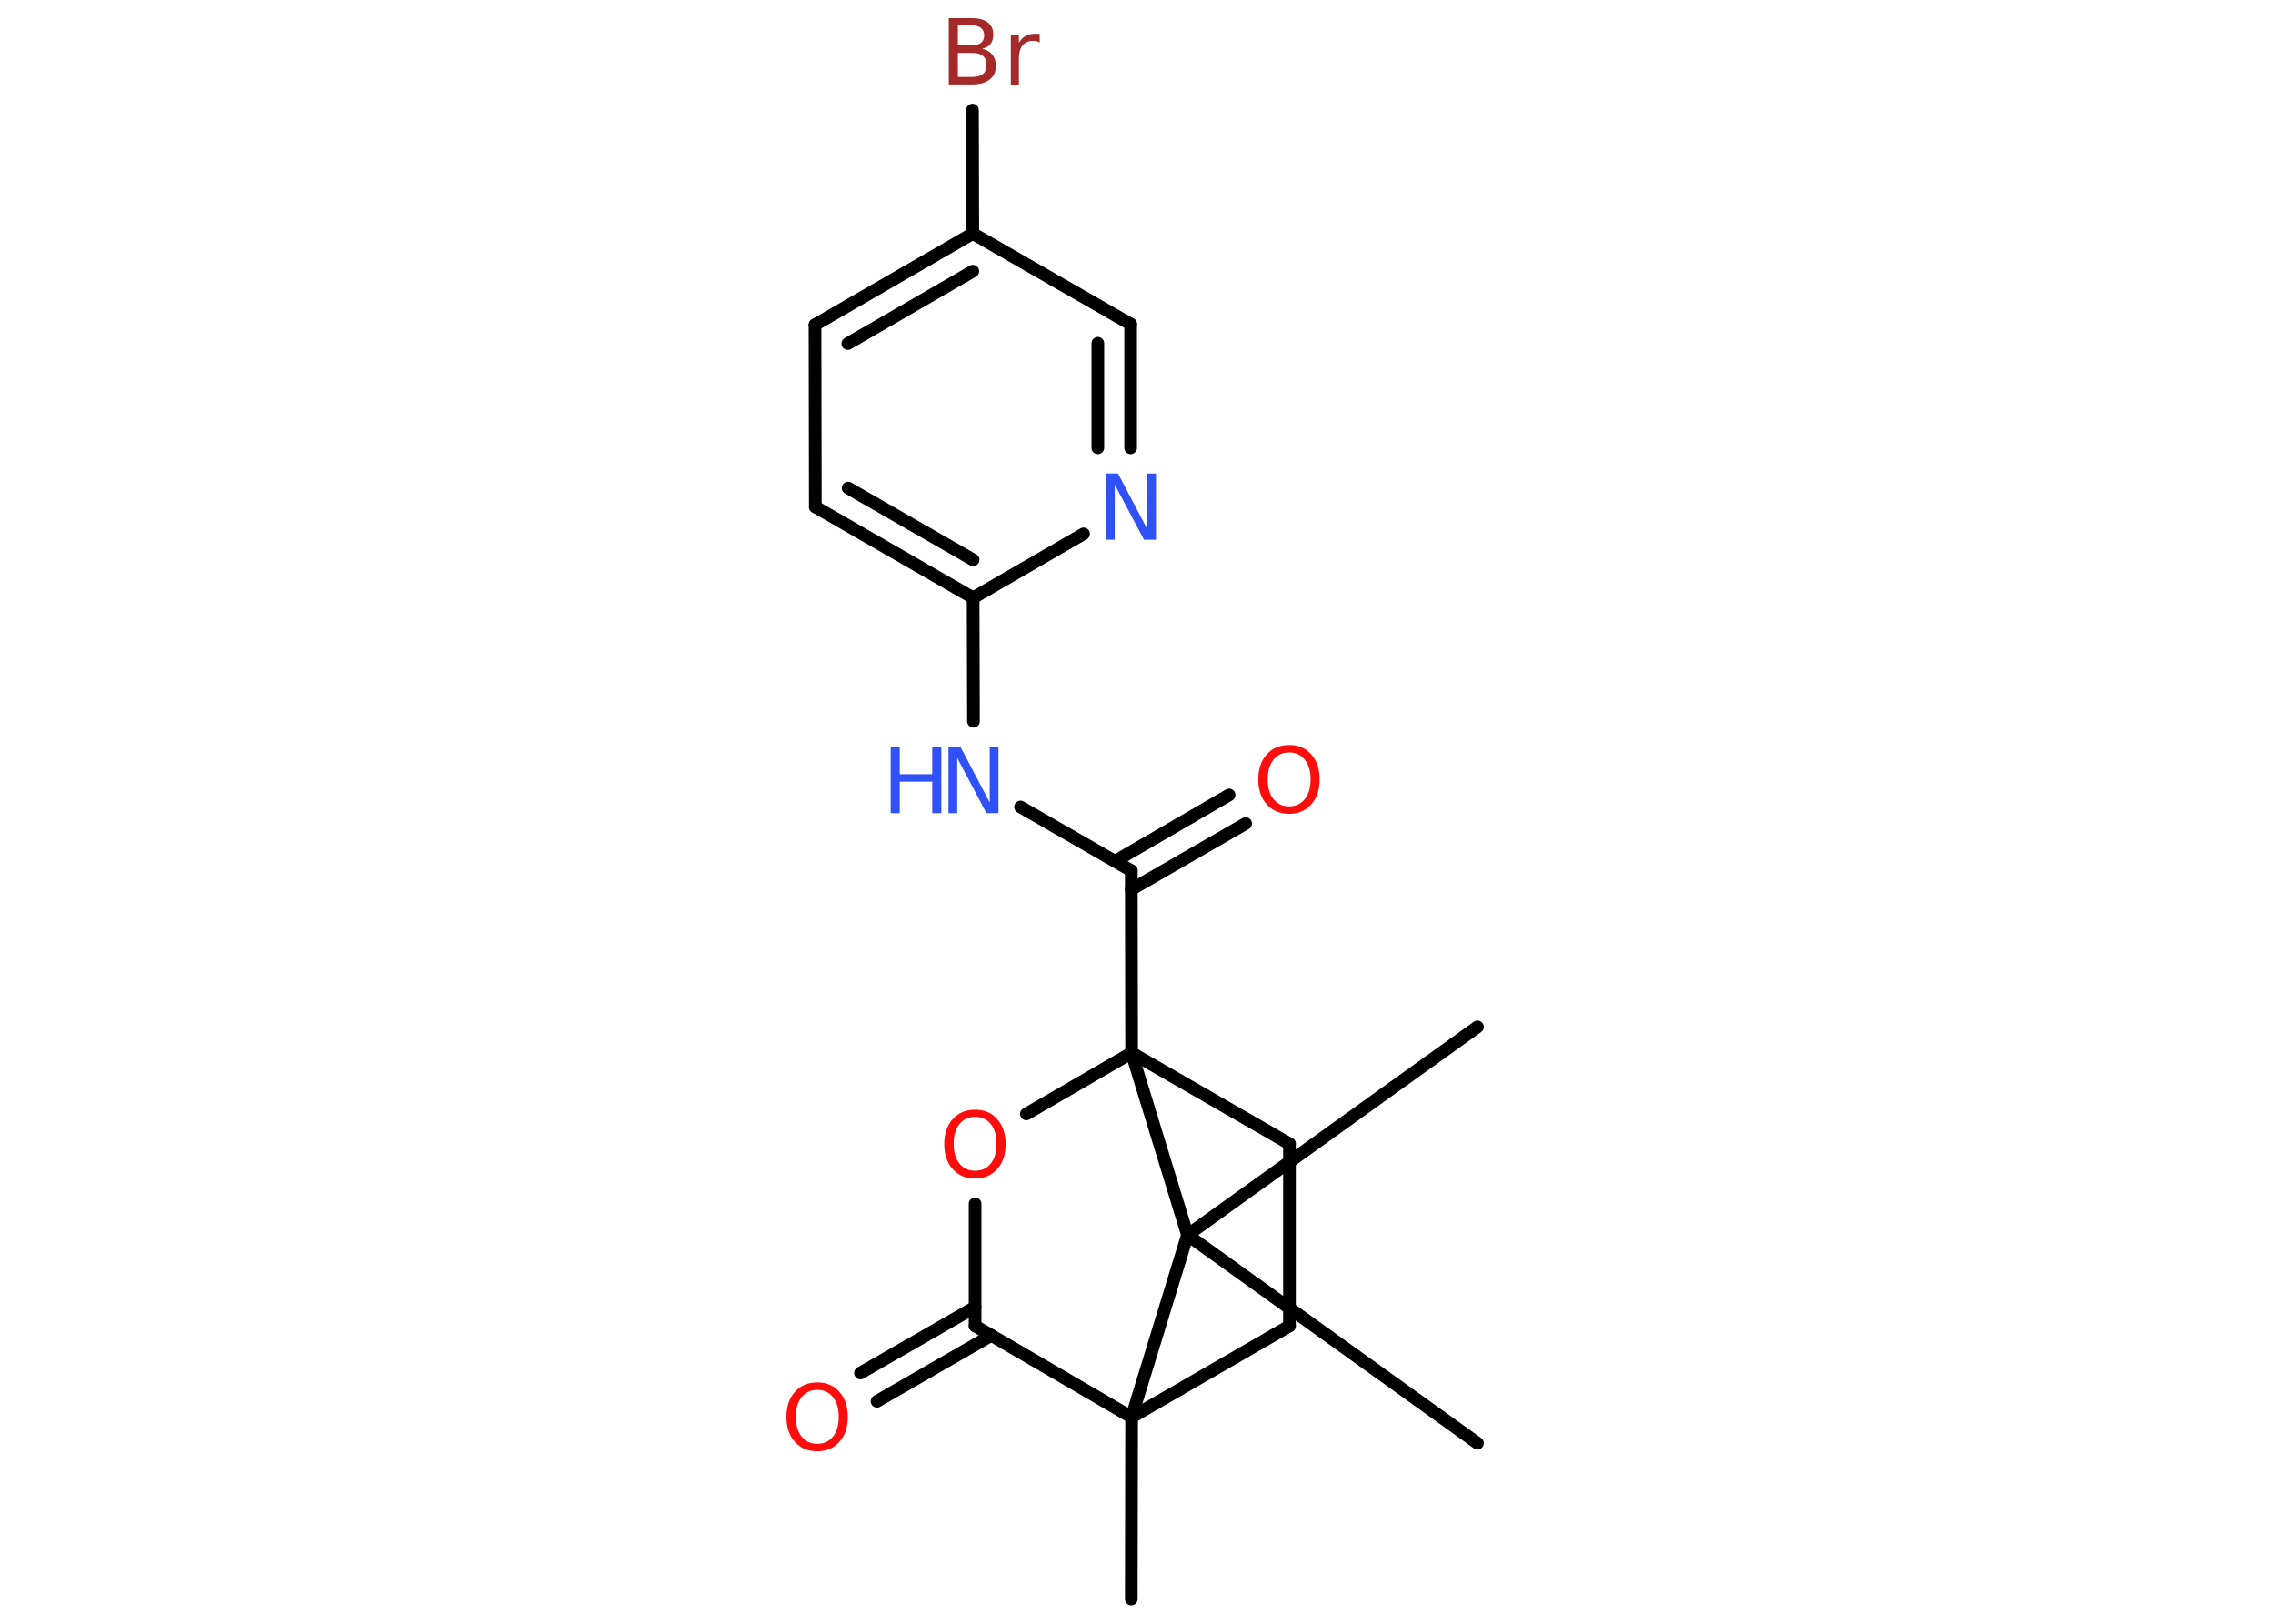 <?xml version='1.0' encoding='UTF-8'?>
<!DOCTYPE svg PUBLIC "-//W3C//DTD SVG 1.1//EN" "http://www.w3.org/Graphics/SVG/1.1/DTD/svg11.dtd">
<svg version='1.2' xmlns='http://www.w3.org/2000/svg' xmlns:xlink='http://www.w3.org/1999/xlink' width='70.0mm' height='50.0mm' viewBox='0 0 70.0 50.0'>
  <desc>Generated by the Chemistry Development Kit (http://github.com/cdk)</desc>
  <g stroke-linecap='round' stroke-linejoin='round' stroke='#000000' stroke-width='.39' fill='#FF0D0D'>
    <rect x='.0' y='.0' width='70.0' height='50.0' fill='#FFFFFF' stroke='none'/>
    <g id='mol1' class='mol'>
      <line id='mol1bnd1' class='bond' x1='34.84' y1='49.24' x2='34.85' y2='43.64'/>
      <line id='mol1bnd2' class='bond' x1='34.85' y1='43.64' x2='39.71' y2='40.83'/>
      <line id='mol1bnd3' class='bond' x1='39.71' y1='40.83' x2='39.71' y2='35.22'/>
      <line id='mol1bnd4' class='bond' x1='39.71' y1='35.22' x2='34.85' y2='32.42'/>
      <line id='mol1bnd5' class='bond' x1='34.85' y1='32.42' x2='34.84' y2='26.81'/>
      <g id='mol1bnd6' class='bond'>
        <line x1='34.34' y1='26.52' x2='37.85' y2='24.48'/>
        <line x1='34.84' y1='27.39' x2='38.36' y2='25.36'/>
      </g>
      <line id='mol1bnd7' class='bond' x1='34.84' y1='26.81' x2='31.43' y2='24.85'/>
      <line id='mol1bnd8' class='bond' x1='29.98' y1='22.21' x2='29.97' y2='18.41'/>
      <g id='mol1bnd9' class='bond'>
        <line x1='25.11' y1='15.61' x2='29.97' y2='18.41'/>
        <line x1='26.12' y1='15.03' x2='29.97' y2='17.24'/>
      </g>
      <line id='mol1bnd10' class='bond' x1='25.11' y1='15.61' x2='25.1' y2='10.0'/>
      <g id='mol1bnd11' class='bond'>
        <line x1='29.96' y1='7.19' x2='25.1' y2='10.0'/>
        <line x1='29.96' y1='8.35' x2='26.11' y2='10.58'/>
      </g>
      <line id='mol1bnd12' class='bond' x1='29.96' y1='7.19' x2='29.95' y2='3.39'/>
      <line id='mol1bnd13' class='bond' x1='29.96' y1='7.19' x2='34.82' y2='9.98'/>
      <g id='mol1bnd14' class='bond'>
        <line x1='34.82' y1='13.79' x2='34.82' y2='9.98'/>
        <line x1='33.81' y1='13.79' x2='33.81' y2='10.57'/>
      </g>
      <line id='mol1bnd15' class='bond' x1='29.97' y1='18.41' x2='33.37' y2='16.44'/>
      <line id='mol1bnd16' class='bond' x1='34.85' y1='32.42' x2='31.61' y2='34.3'/>
      <line id='mol1bnd17' class='bond' x1='30.03' y1='37.07' x2='30.03' y2='40.83'/>
      <line id='mol1bnd18' class='bond' x1='34.85' y1='43.64' x2='30.03' y2='40.83'/>
      <g id='mol1bnd19' class='bond'>
        <line x1='30.53' y1='41.12' x2='27.01' y2='43.15'/>
        <line x1='30.03' y1='40.25' x2='26.5' y2='42.28'/>
      </g>
      <line id='mol1bnd20' class='bond' x1='34.85' y1='32.42' x2='36.57' y2='38.03'/>
      <line id='mol1bnd21' class='bond' x1='34.85' y1='43.64' x2='36.57' y2='38.03'/>
      <line id='mol1bnd22' class='bond' x1='36.57' y1='38.03' x2='45.5' y2='44.44'/>
      <line id='mol1bnd23' class='bond' x1='36.57' y1='38.03' x2='45.5' y2='31.62'/>
      <path id='mol1atm7' class='atom' d='M39.7 23.17q-.3 .0 -.48 .22q-.18 .22 -.18 .61q.0 .39 .18 .61q.18 .22 .48 .22q.3 .0 .48 -.22q.18 -.22 .18 -.61q.0 -.39 -.18 -.61q-.18 -.22 -.48 -.22zM39.7 22.94q.43 .0 .68 .29q.26 .29 .26 .77q.0 .48 -.26 .77q-.26 .29 -.68 .29q-.43 .0 -.69 -.29q-.26 -.29 -.26 -.77q.0 -.48 .26 -.77q.26 -.29 .69 -.29z' stroke='none'/>
      <g id='mol1atm8' class='atom'>
        <path d='M29.21 23.0h.37l.9 1.71v-1.71h.27v2.04h-.37l-.9 -1.7v1.7h-.27v-2.04z' stroke='none' fill='#3050F8'/>
        <path d='M27.43 23.0h.28v.84h1.0v-.84h.28v2.04h-.28v-.97h-1.0v.97h-.28v-2.04z' stroke='none' fill='#3050F8'/>
      </g>
      <path id='mol1atm13' class='atom' d='M29.5 1.62v.75h.44q.22 .0 .33 -.09q.11 -.09 .11 -.28q.0 -.19 -.11 -.28q-.11 -.09 -.33 -.09h-.44zM29.5 .79v.61h.41q.2 .0 .3 -.08q.1 -.08 .1 -.23q.0 -.15 -.1 -.23q-.1 -.08 -.3 -.08h-.41zM29.23 .56h.7q.32 .0 .49 .13q.17 .13 .17 .37q.0 .19 -.09 .3q-.09 .11 -.26 .14q.2 .04 .32 .18q.11 .14 .11 .35q.0 .27 -.19 .42q-.19 .15 -.53 .15h-.73v-2.04zM32.02 1.31q-.04 -.02 -.09 -.04q-.05 -.01 -.11 -.01q-.21 .0 -.33 .14q-.11 .14 -.11 .4v.81h-.25v-1.53h.25v.24q.08 -.14 .2 -.21q.13 -.07 .31 -.07q.03 .0 .06 .0q.03 .0 .07 .01v.26z' stroke='none' fill='#A62929'/>
      <path id='mol1atm15' class='atom' d='M34.06 14.58h.37l.9 1.71v-1.71h.27v2.04h-.37l-.9 -1.7v1.7h-.27v-2.04z' stroke='none' fill='#3050F8'/>
      <path id='mol1atm16' class='atom' d='M30.03 34.39q-.3 .0 -.48 .22q-.18 .22 -.18 .61q.0 .39 .18 .61q.18 .22 .48 .22q.3 .0 .48 -.22q.18 -.22 .18 -.61q.0 -.39 -.18 -.61q-.18 -.22 -.48 -.22zM30.03 34.17q.43 .0 .68 .29q.26 .29 .26 .77q.0 .48 -.26 .77q-.26 .29 -.68 .29q-.43 .0 -.69 -.29q-.26 -.29 -.26 -.77q.0 -.48 .26 -.77q.26 -.29 .69 -.29z' stroke='none'/>
      <path id='mol1atm18' class='atom' d='M25.17 42.8q-.3 .0 -.48 .22q-.18 .22 -.18 .61q.0 .39 .18 .61q.18 .22 .48 .22q.3 .0 .48 -.22q.18 -.22 .18 -.61q.0 -.39 -.18 -.61q-.18 -.22 -.48 -.22zM25.17 42.57q.43 .0 .68 .29q.26 .29 .26 .77q.0 .48 -.26 .77q-.26 .29 -.68 .29q-.43 .0 -.69 -.29q-.26 -.29 -.26 -.77q.0 -.48 .26 -.77q.26 -.29 .69 -.29z' stroke='none'/>
    </g>
  </g>
</svg>
